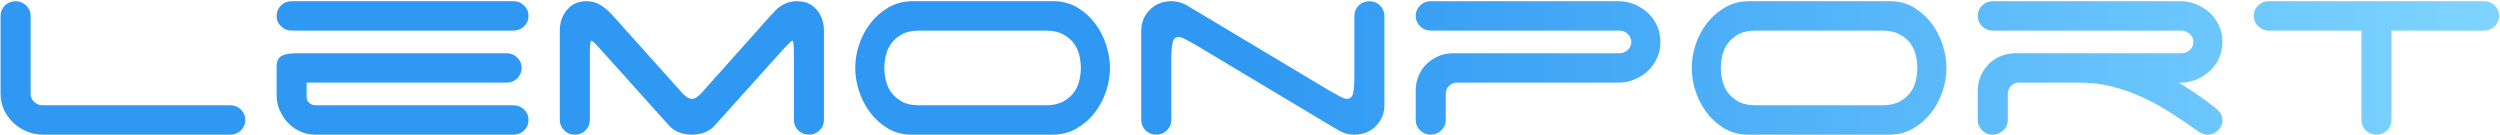 <?xml version="1.0" encoding="UTF-8"?>
<svg width="1817px" height="98px" viewBox="0 0 1817 98" version="1.1" xmlns="http://www.w3.org/2000/svg" xmlns:xlink="http://www.w3.org/1999/xlink" xmlns:sketch="http://www.bohemiancoding.com/sketch/ns">
    <!-- Generator: Sketch 3.5.1 (25234) - http://www.bohemiancoding.com/sketch -->
    <title>lemonport-logo</title>
    <desc>Created with Sketch.</desc>
    <defs>
        <linearGradient x1="100%" y1="50%" x2="50%" y2="50%" id="linearGradient-1">
            <stop stop-color="#7FD5FF" offset="0%"></stop>
            <stop stop-color="#2F98F3" offset="100%"></stop>
        </linearGradient>
    </defs>
    <g id="Assets" stroke="none" stroke-width="1" fill="none" fill-rule="evenodd" sketch:type="MSPage">
        <g id="colour" sketch:type="MSLayerGroup" transform="translate(-252.041, -26.053)" fill="url(#linearGradient-1)">
            <g id="lemonport-logo" transform="translate(252.465, 26.7)" sketch:type="MSShapeGroup">
                <path d="M31.16,97.233 C26.914,97.233 22.896,96.454 19.105,94.897 C15.315,93.339 12.017,91.226 9.212,88.556 C6.406,85.886 4.17,82.771 2.502,79.211 C0.834,75.65 0,71.794 0,67.64 L0,10.903 C0,7.936 1.061,5.414 3.184,3.338 C5.307,1.261 7.885,0.223 10.917,0.223 C13.798,0.223 16.338,1.261 18.537,3.338 C20.736,5.414 21.835,7.936 21.835,10.903 L21.835,67.64 C21.835,69.865 22.707,71.794 24.45,73.425 C26.194,75.057 28.203,75.873 30.478,75.873 L166.945,75.873 C169.978,75.873 172.556,76.911 174.679,78.988 C176.801,81.065 177.863,83.586 177.863,86.553 C177.863,89.52 176.801,92.041 174.679,94.118 C172.556,96.195 169.978,97.233 166.945,97.233 L31.16,97.233 Z M200.607,10.903 C200.607,7.936 201.669,5.414 203.792,3.338 C205.914,1.261 208.492,0.223 211.525,0.223 L372.784,0.223 C375.817,0.223 378.394,1.261 380.517,3.338 C382.64,5.414 383.701,7.936 383.701,10.903 C383.701,13.869 382.64,16.391 380.517,18.468 C378.394,20.544 375.817,21.583 372.784,21.583 L211.525,21.583 C208.492,21.583 205.914,20.544 203.792,18.468 C201.669,16.391 200.607,13.869 200.607,10.903 L200.607,10.903 Z M228.356,97.233 C225.02,97.233 221.684,96.529 218.348,95.119 C215.012,93.71 212.056,91.745 209.478,89.223 C206.9,86.701 204.777,83.661 203.109,80.101 C201.441,76.54 200.607,72.535 200.607,68.085 L200.607,48.06 C200.607,44.055 201.783,41.385 204.133,40.05 C206.483,38.715 210.16,38.048 215.164,38.048 L367.78,38.048 C370.813,38.048 373.391,39.086 375.513,41.163 C377.636,43.239 378.698,45.761 378.698,48.728 C378.698,51.695 377.636,54.216 375.513,56.293 C373.391,58.37 370.813,59.408 367.78,59.408 L222.442,59.408 L222.442,70.31 C222.442,71.794 223.087,73.092 224.376,74.204 C225.664,75.317 227.37,75.873 229.493,75.873 L372.784,75.873 C375.817,75.873 378.394,76.911 380.517,78.988 C382.64,81.065 383.701,83.586 383.701,86.553 C383.701,89.52 382.64,92.041 380.517,94.118 C378.394,96.195 375.817,97.233 372.784,97.233 L228.356,97.233 Z M598.411,86.553 C598.411,89.52 597.349,92.041 595.226,94.118 C593.103,96.195 590.526,97.233 587.493,97.233 C584.46,97.233 581.883,96.195 579.76,94.118 C577.637,92.041 576.576,89.52 576.576,86.553 L576.576,38.048 C576.576,31.966 576.197,28.925 575.438,28.925 C574.832,28.925 572.709,30.928 569.07,34.933 L519.032,90.558 C517.061,92.783 514.635,94.452 511.754,95.564 C508.873,96.677 505.764,97.233 502.428,97.233 C499.092,97.233 495.984,96.677 493.103,95.564 C490.222,94.452 487.796,92.783 485.825,90.558 L435.787,34.933 C432.299,30.928 430.176,28.925 429.418,28.925 C428.66,28.925 428.281,31.966 428.281,38.048 L428.281,86.553 C428.281,89.52 427.219,92.041 425.097,94.118 C422.974,96.195 420.396,97.233 417.363,97.233 C414.331,97.233 411.753,96.195 409.63,94.118 C407.507,92.041 406.446,89.52 406.446,86.553 L406.446,21.583 C406.446,15.649 408.19,10.606 411.677,6.453 C415.165,2.299 419.941,0.223 426.006,0.223 C429.646,0.223 432.906,1.112 435.787,2.893 C438.668,4.673 441.321,6.823 443.747,9.345 L496.06,67.64 C496.818,68.382 497.766,69.161 498.903,69.977 C500.04,70.793 501.215,71.2 502.428,71.2 C503.641,71.2 504.816,70.793 505.954,69.977 C507.091,69.161 508.039,68.382 508.797,67.64 L560.882,9.345 L561.109,9.345 C563.232,6.527 565.81,4.302 568.843,2.67 C571.875,1.038 575.211,0.223 578.85,0.223 C584.915,0.223 589.692,2.299 593.179,6.453 C596.667,10.606 598.411,15.649 598.411,21.583 L598.411,86.553 Z M759.67,75.873 C764.825,75.873 769.071,74.946 772.407,73.092 C775.743,71.238 778.358,68.975 780.254,66.305 C782.149,63.635 783.438,60.706 784.12,57.517 C784.803,54.327 785.144,51.398 785.144,48.728 C785.144,46.058 784.803,43.128 784.12,39.939 C783.438,36.75 782.149,33.82 780.254,31.15 C778.358,28.48 775.743,26.218 772.407,24.364 C769.071,22.51 764.825,21.583 759.67,21.583 L667.782,21.583 C662.474,21.583 658.191,22.51 654.931,24.364 C651.671,26.218 649.093,28.48 647.198,31.15 C645.302,33.82 644.013,36.75 643.331,39.939 C642.649,43.128 642.308,46.058 642.308,48.728 C642.308,51.398 642.649,54.327 643.331,57.517 C644.013,60.706 645.302,63.635 647.198,66.305 C649.093,68.975 651.671,71.238 654.931,73.092 C658.191,74.946 662.474,75.873 667.782,75.873 L759.67,75.873 Z M806.296,48.728 C806.296,54.365 805.348,60.038 803.453,65.749 C801.558,71.46 798.79,76.652 795.151,81.324 C791.512,85.997 787.115,89.816 781.959,92.783 C776.804,95.75 770.966,97.233 764.446,97.233 L660.731,97.233 C654.514,96.936 648.979,95.268 644.127,92.227 C639.275,89.186 635.143,85.366 631.731,80.768 C628.32,76.17 625.704,71.052 623.884,65.415 C622.065,59.779 621.155,54.216 621.155,48.728 C621.155,43.091 622.103,37.417 623.998,31.706 C625.894,25.996 628.661,20.804 632.3,16.131 C635.939,11.459 640.336,7.639 645.492,4.673 C650.647,1.706 656.485,0.223 663.005,0.223 L766.721,0.223 C772.937,0.519 778.472,2.188 783.324,5.229 C788.176,8.27 792.308,12.089 795.72,16.688 C799.132,21.286 801.747,26.403 803.567,32.04 C805.386,37.677 806.296,43.239 806.296,48.728 L806.296,48.728 Z M983.932,10.903 C983.932,7.936 984.993,5.414 987.116,3.338 C989.239,1.261 991.816,0.223 994.849,0.223 C997.882,0.223 1000.459,1.261 1002.582,3.338 C1004.705,5.414 1005.766,7.936 1005.766,10.903 L1005.766,75.65 C1005.766,81.732 1003.681,86.85 999.512,91.003 C995.342,95.156 990.148,97.233 983.932,97.233 C981.809,97.233 979.724,96.936 977.677,96.343 C975.63,95.75 973.772,94.934 972.104,93.896 L867.934,31.595 C865.053,29.964 862.665,28.666 860.769,27.701 C858.874,26.737 857.32,26.255 856.107,26.255 C853.832,26.255 852.392,27.664 851.785,30.483 C851.179,33.301 850.876,37.38 850.876,42.72 L850.876,86.553 C850.876,89.52 849.814,92.041 847.691,94.118 C845.569,96.195 842.991,97.233 839.958,97.233 C836.926,97.233 834.348,96.195 832.225,94.118 C830.102,92.041 829.041,89.52 829.041,86.553 L829.041,21.805 C829.041,15.723 831.126,10.606 835.296,6.453 C839.465,2.299 844.659,0.223 850.876,0.223 C852.998,0.223 855.083,0.519 857.13,1.113 C859.177,1.706 861.035,2.522 862.703,3.56 L966.873,65.86 C969.754,67.492 972.142,68.79 974.038,69.754 C975.933,70.718 977.487,71.2 978.7,71.2 C980.975,71.2 982.415,69.791 983.022,66.973 C983.628,64.155 983.932,60.075 983.932,54.735 L983.932,10.903 Z M1028.511,10.903 C1028.511,7.936 1029.572,5.414 1031.695,3.338 C1033.818,1.261 1036.396,0.223 1039.428,0.223 L1175.669,0.223 C1179.914,0.223 1183.894,1.001 1187.609,2.559 C1191.324,4.116 1194.584,6.23 1197.39,8.9 C1200.195,11.57 1202.393,14.685 1203.986,18.245 C1205.578,21.805 1206.374,25.662 1206.374,29.815 C1206.374,33.969 1205.578,37.825 1203.986,41.385 C1202.393,44.945 1200.195,48.06 1197.39,50.73 C1194.584,53.4 1191.324,55.514 1187.609,57.072 C1183.894,58.629 1179.914,59.408 1175.669,59.408 L1057.397,59.408 C1055.425,59.705 1053.757,60.595 1052.393,62.078 C1051.028,63.561 1050.346,65.415 1050.346,67.64 L1050.346,86.553 C1050.346,89.52 1049.246,92.041 1047.048,94.118 C1044.849,96.195 1042.309,97.233 1039.428,97.233 C1036.396,97.233 1033.818,96.195 1031.695,94.118 C1029.572,92.041 1028.511,89.52 1028.511,86.553 L1028.511,65.193 C1028.511,61.485 1029.193,57.962 1030.558,54.624 C1031.923,51.287 1033.856,48.394 1036.358,45.947 C1038.86,43.499 1041.741,41.571 1045.001,40.162 C1048.261,38.752 1051.862,38.048 1055.804,38.048 L1176.578,38.048 C1178.853,38.048 1180.862,37.269 1182.606,35.711 C1184.349,34.154 1185.221,32.189 1185.221,29.815 C1185.221,27.59 1184.349,25.662 1182.606,24.03 C1180.862,22.398 1178.853,21.583 1176.578,21.583 L1039.428,21.583 C1036.396,21.583 1033.818,20.544 1031.695,18.468 C1029.572,16.391 1028.511,13.869 1028.511,10.903 L1028.511,10.903 Z M1367.633,75.873 C1372.788,75.873 1377.034,74.946 1380.37,73.092 C1383.706,71.238 1386.321,68.975 1388.217,66.305 C1390.112,63.635 1391.401,60.706 1392.083,57.517 C1392.766,54.327 1393.107,51.398 1393.107,48.728 C1393.107,46.058 1392.766,43.128 1392.083,39.939 C1391.401,36.75 1390.112,33.82 1388.217,31.15 C1386.321,28.48 1383.706,26.218 1380.37,24.364 C1377.034,22.51 1372.788,21.583 1367.633,21.583 L1275.745,21.583 C1270.438,21.583 1266.154,22.51 1262.894,24.364 C1259.634,26.218 1257.056,28.48 1255.161,31.15 C1253.266,33.82 1251.977,36.75 1251.294,39.939 C1250.612,43.128 1250.271,46.058 1250.271,48.728 C1250.271,51.398 1250.612,54.327 1251.294,57.517 C1251.977,60.706 1253.266,63.635 1255.161,66.305 C1257.056,68.975 1259.634,71.238 1262.894,73.092 C1266.154,74.946 1270.438,75.873 1275.745,75.873 L1367.633,75.873 Z M1414.259,48.728 C1414.259,54.365 1413.312,60.038 1411.416,65.749 C1409.521,71.46 1406.754,76.652 1403.115,81.324 C1399.475,85.997 1395.078,89.816 1389.923,92.783 C1384.767,95.75 1378.929,97.233 1372.409,97.233 L1268.694,97.233 C1262.477,96.936 1256.943,95.268 1252.09,92.227 C1247.238,89.186 1243.106,85.366 1239.695,80.768 C1236.283,76.17 1233.667,71.052 1231.848,65.415 C1230.028,59.779 1229.118,54.216 1229.118,48.728 C1229.118,43.091 1230.066,37.417 1231.961,31.706 C1233.857,25.996 1236.624,20.804 1240.263,16.131 C1243.902,11.459 1248.3,7.639 1253.455,4.673 C1258.611,1.706 1264.448,0.223 1270.968,0.223 L1374.684,0.223 C1380.901,0.519 1386.435,2.188 1391.287,5.229 C1396.14,8.27 1400.271,12.089 1403.683,16.688 C1407.095,21.286 1409.71,26.403 1411.53,32.04 C1413.35,37.677 1414.259,43.239 1414.259,48.728 L1414.259,48.728 Z M1583.252,59.408 C1587.346,61.93 1591.516,64.637 1595.761,67.529 C1600.007,70.422 1604.328,73.574 1608.726,76.985 C1610.394,78.172 1611.834,79.544 1613.047,81.102 C1614.26,82.659 1614.867,84.476 1614.867,86.553 C1614.867,89.52 1613.805,92.041 1611.683,94.118 C1609.56,96.195 1606.982,97.233 1603.949,97.233 C1601.372,97.233 1598.794,96.195 1596.216,94.118 C1589.999,89.668 1583.631,85.366 1577.111,81.213 C1570.591,77.06 1563.805,73.351 1556.754,70.088 C1549.703,66.825 1542.387,64.229 1534.806,62.3 C1527.224,60.372 1519.34,59.408 1511.151,59.408 L1465.89,59.408 C1463.918,59.705 1462.251,60.595 1460.886,62.078 C1459.521,63.561 1458.839,65.415 1458.839,67.64 L1458.839,86.553 C1458.839,89.52 1457.74,92.041 1455.541,94.118 C1453.342,96.195 1450.802,97.233 1447.921,97.233 C1444.889,97.233 1442.311,96.195 1440.188,94.118 C1438.065,92.041 1437.004,89.52 1437.004,86.553 L1437.004,65.193 C1437.004,61.485 1437.724,57.962 1439.165,54.624 C1440.605,51.287 1442.539,48.394 1444.965,45.947 C1447.391,43.499 1450.272,41.571 1453.608,40.162 C1456.943,38.752 1460.583,38.048 1464.525,38.048 L1585.071,38.048 C1587.346,38.048 1589.355,37.269 1591.099,35.711 C1592.842,34.154 1593.714,32.189 1593.714,29.815 C1593.714,27.59 1592.842,25.662 1591.099,24.03 C1589.355,22.398 1587.346,21.583 1585.071,21.583 L1447.921,21.583 C1444.889,21.583 1442.311,20.544 1440.188,18.468 C1438.065,16.391 1437.004,13.869 1437.004,10.903 C1437.004,7.936 1438.065,5.414 1440.188,3.338 C1442.311,1.261 1444.889,0.223 1447.921,0.223 L1584.162,0.223 C1588.407,0.223 1592.388,1.001 1596.103,2.559 C1599.817,4.116 1603.078,6.23 1605.883,8.9 C1608.688,11.57 1610.886,14.685 1612.479,18.245 C1614.071,21.805 1614.867,25.662 1614.867,29.815 C1614.867,33.969 1614.071,37.825 1612.479,41.385 C1610.886,44.945 1608.688,48.06 1605.883,50.73 C1603.078,53.4 1599.817,55.514 1596.103,57.072 C1592.388,58.629 1588.407,59.408 1584.162,59.408 L1583.252,59.408 Z M1805.012,0.223 C1808.044,0.223 1810.622,1.261 1812.745,3.338 C1814.868,5.414 1815.929,7.936 1815.929,10.903 C1815.929,13.869 1814.868,16.391 1812.745,18.468 C1810.622,20.544 1808.044,21.583 1805.012,21.583 L1737.688,21.583 L1737.688,86.553 C1737.688,89.52 1736.626,92.041 1734.503,94.118 C1732.381,96.195 1729.803,97.233 1726.77,97.233 C1723.738,97.233 1721.16,96.195 1719.037,94.118 C1716.914,92.041 1715.853,89.52 1715.853,86.553 L1715.853,21.583 L1647.619,21.583 C1644.89,21.286 1642.539,20.136 1640.568,18.134 C1638.597,16.131 1637.611,13.721 1637.611,10.903 C1637.611,7.936 1638.673,5.414 1640.796,3.338 C1642.918,1.261 1645.496,0.223 1648.529,0.223 L1805.012,0.223 Z" id="Lemonport"></path>
            </g>
        </g>
    </g>
</svg>
